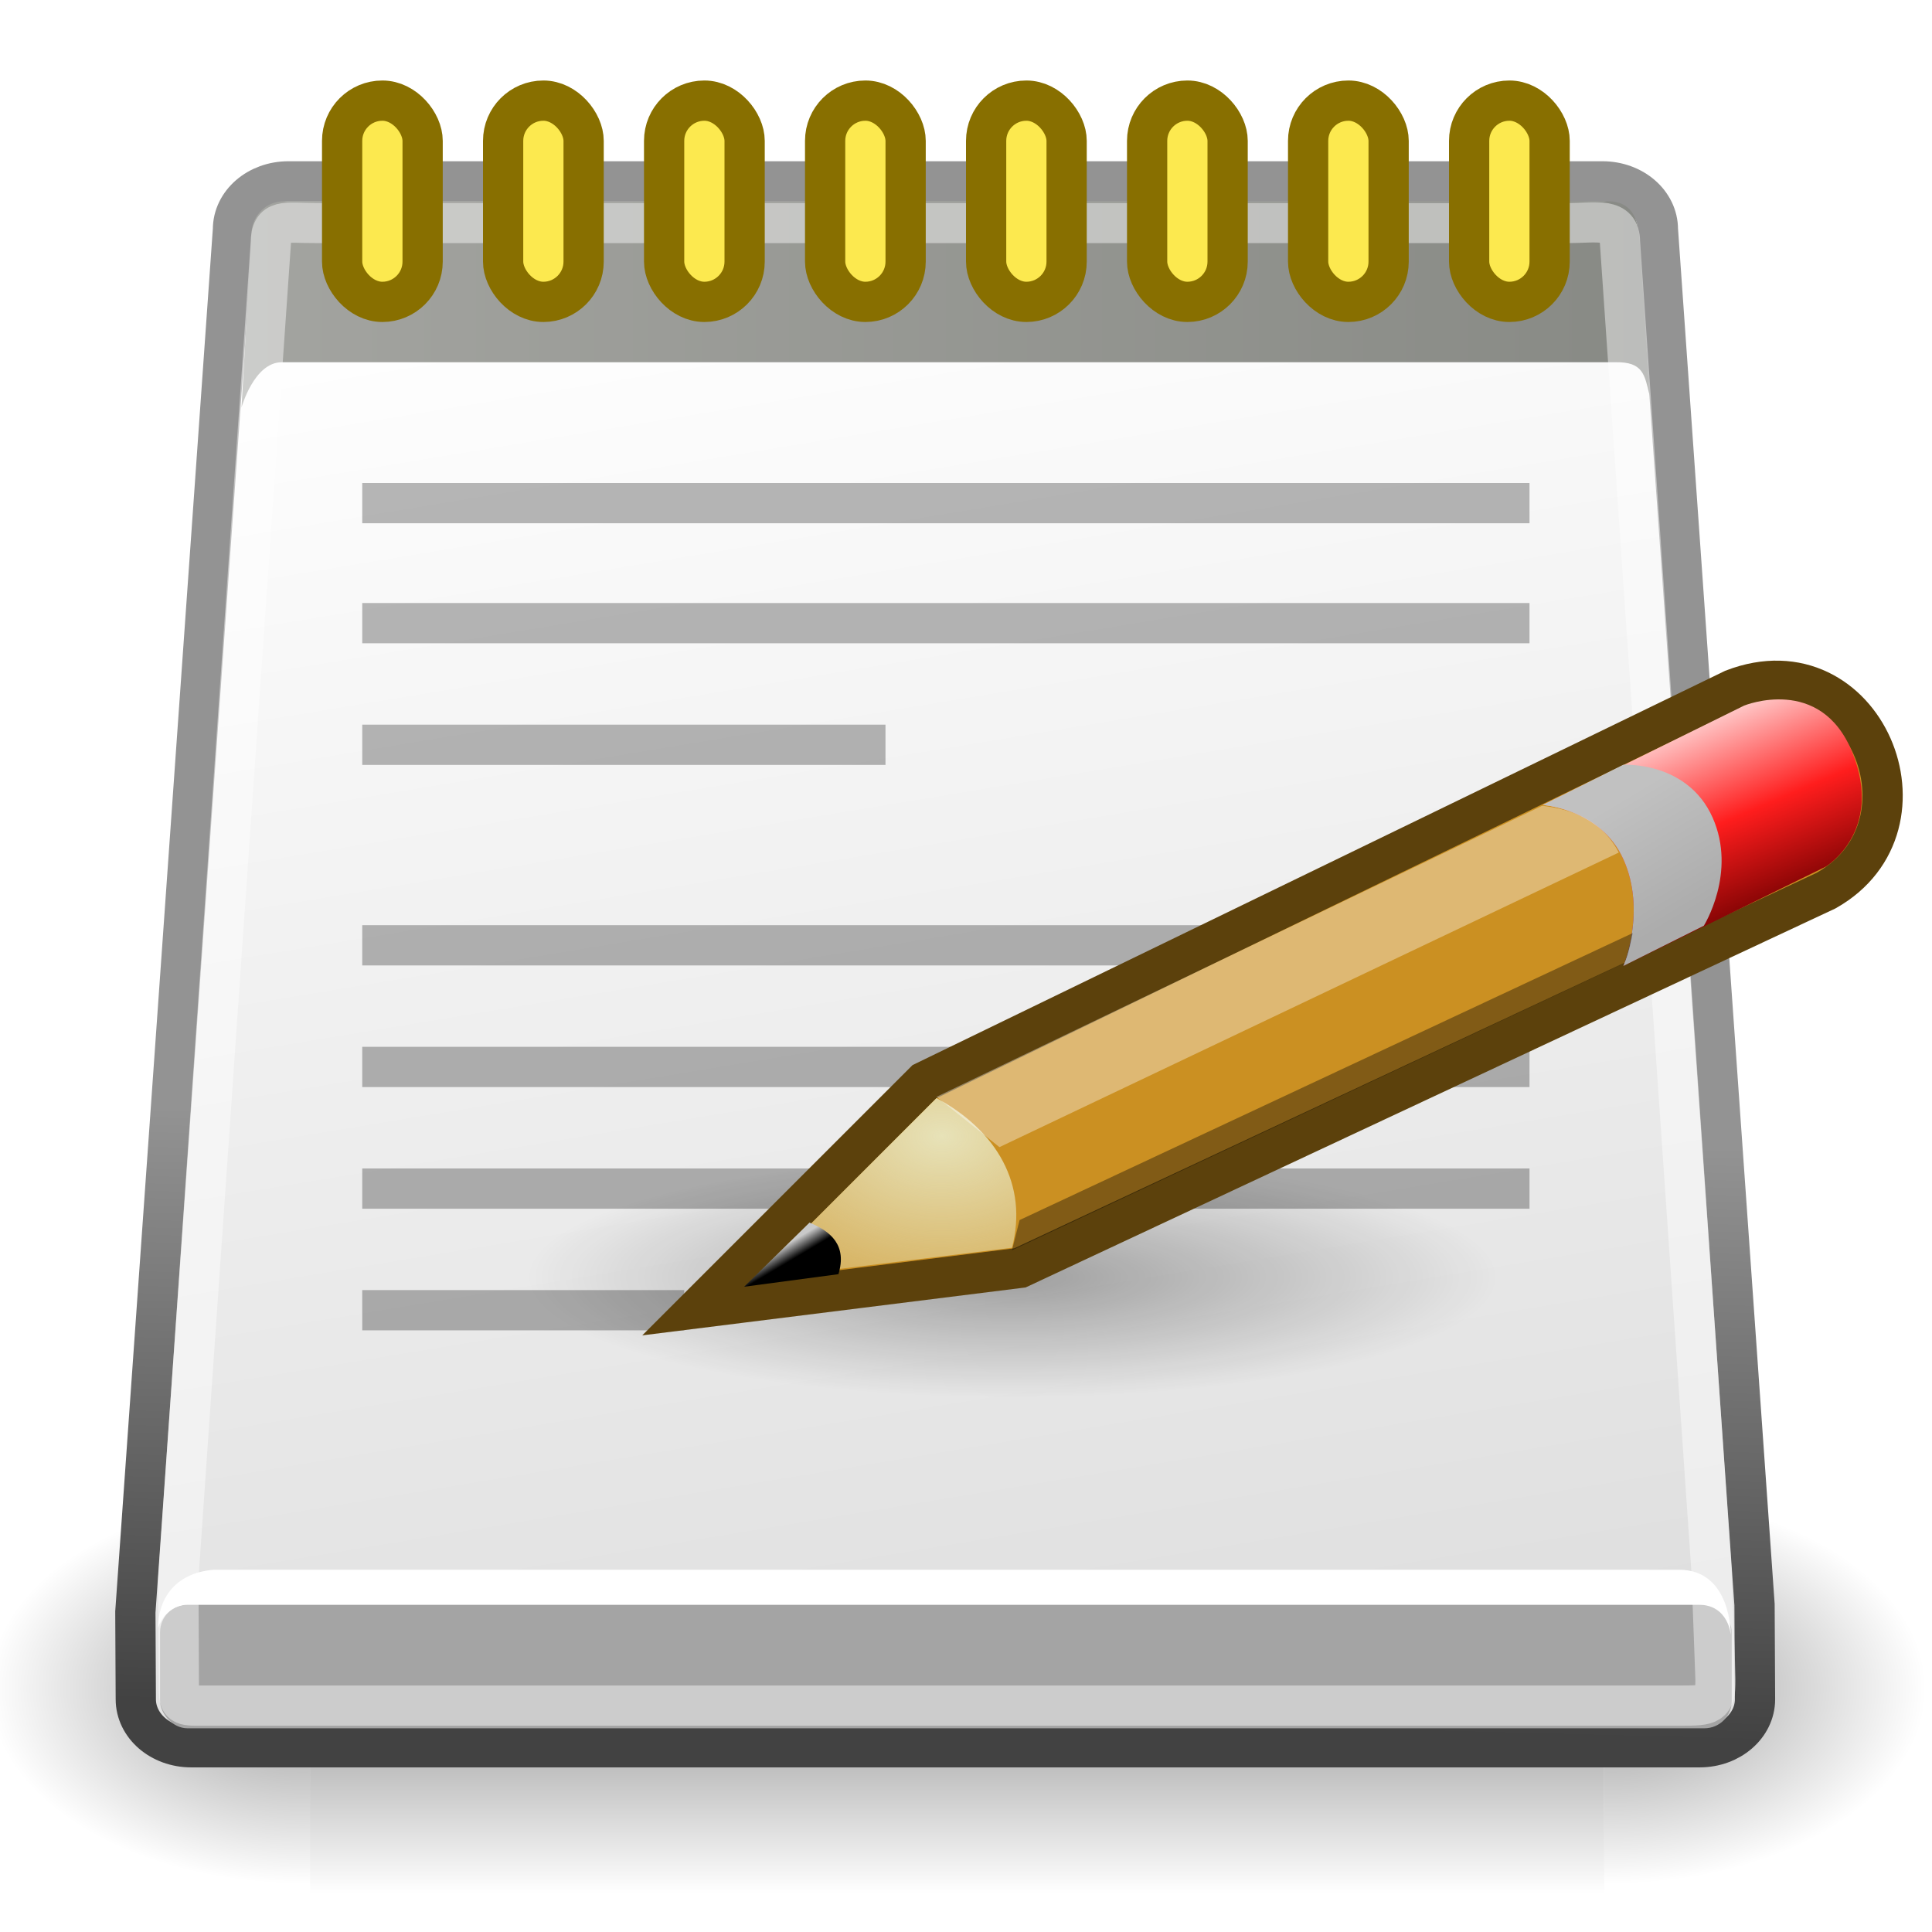 <?xml version="1.0" encoding="UTF-8" standalone="no"?>
<!-- Created with Inkscape (http://www.inkscape.org/) -->
<svg xmlns="http://www.w3.org/2000/svg" xmlns:xlink="http://www.w3.org/1999/xlink" id="svg11300" viewBox="0 0 48 48">
    <defs id="defs3">
        <radialGradient id="radialGradient6719" xlink:href="#linearGradient5060" gradientUnits="userSpaceOnUse" cy="486.65" cx="605.71" gradientTransform="matrix(-2.774 0 0 1.97 112.76 -872.89)" r="117.14" />
        <linearGradient id="linearGradient5060">
            <stop id="stop5062" style="stop-color:black" offset="0" />
            <stop id="stop5064" style="stop-color:black;stop-opacity:0" offset="1" />
        </linearGradient>
        <radialGradient id="radialGradient6717" xlink:href="#linearGradient5060" gradientUnits="userSpaceOnUse" cy="486.65" cx="605.71" gradientTransform="matrix(2.774 0 0 1.97 -1891.6 -872.89)" r="117.14" />
        <linearGradient id="linearGradient6715" y2="609.51" gradientUnits="userSpaceOnUse" x2="302.86" gradientTransform="matrix(2.774 0 0 1.97 -1892.2 -872.89)" y1="366.65" x1="302.86">
            <stop id="stop5050" style="stop-color:black;stop-opacity:0" offset="0" />
            <stop id="stop5056" style="stop-color:black" offset=".5" />
            <stop id="stop5052" style="stop-color:black;stop-opacity:0" offset="1" />
        </linearGradient>
        <linearGradient id="linearGradient2861" y2="6.833" gradientUnits="userSpaceOnUse" x2="14.284" gradientTransform="matrix(1.138 0 0 1 -2.661 0)" y1="42.833" x1="21.043">
            <stop id="stop2857" style="stop-color:#dfdfdf" offset="0" />
            <stop id="stop2859" style="stop-color:#ffffff" offset="1" />
        </linearGradient>
        <linearGradient id="linearGradient2879" y2="42.833" gradientUnits="userSpaceOnUse" x2="26.228" y1="28.083" x1="26.612">
            <stop id="stop2875" style="stop-color:#939393" offset="0" />
            <stop id="stop2877" style="stop-color:#424242" offset="1" />
        </linearGradient>
        <linearGradient id="linearGradient2925" y2="7.562" gradientUnits="userSpaceOnUse" x2="40.984" y1="7.562" x1="6">
            <stop id="stop2921" style="stop-color:#a3a4a0" offset="0" />
            <stop id="stop2923" style="stop-color:#888a85" offset="1" />
        </linearGradient>
        <linearGradient>
            <stop id="stop2857" style="stop-color:#dfdfdf" offset="0" />
            <stop id="stop2859" style="stop-color:#ffffff" offset="1" />
        </linearGradient>
        <linearGradient id="linearGradient2879" y2="42.833" gradientUnits="userSpaceOnUse" x2="26.228" y1="28.083" x1="26.612">
            <stop id="stop2875" style="stop-color:#939393" offset="0" />
            <stop id="stop2877" style="stop-color:#424242" offset="1" />
        </linearGradient>
        <linearGradient id="linearGradient2925" y2="7.562" gradientUnits="userSpaceOnUse" x2="40.984" y1="7.562" x1="6">
            <stop id="stop2921" style="stop-color:#a3a4a0" offset="0" />
            <stop id="stop2923" style="stop-color:#888a85" offset="1" />
        </linearGradient>
        <linearGradient id="linearGradient2972" y2="22.251" gradientUnits="userSpaceOnUse" x2="50.988" gradientTransform="translate(-5.669)" y1="17.376" x1="48.906">
            <stop id="stop2968" style="stop-color:#ffd1d1" offset="0" />
            <stop id="stop3006" style="stop-color:#ff1d1d" offset=".5" />
            <stop id="stop2970" style="stop-color:#6f0000" offset="1" />
        </linearGradient>
        <linearGradient id="linearGradient2980" y2="22.625" gradientUnits="userSpaceOnUse" x2="47.688" gradientTransform="translate(-5.669)" y1="19.812" x1="46">
            <stop id="stop2976" style="stop-color:#c1c1c1" offset="0" />
            <stop id="stop2978" style="stop-color:#acacac" offset="1" />
        </linearGradient>
        <radialGradient id="radialGradient2990" gradientUnits="userSpaceOnUse" cy="27.641" cx="29.053" gradientTransform="matrix(2.924 -3.9114e-24 2.4718e-23 2.03 -61.555 -27.884)" r="3.241">
            <stop id="stop2986" style="stop-color:#e7e2b8" offset="0" />
            <stop id="stop2988" style="stop-color:#e7e2b8;stop-opacity:0" offset="1" />
        </radialGradient>
        <linearGradient id="linearGradient3000" y2="30.703" gradientUnits="userSpaceOnUse" x2="25.515" gradientTransform="translate(-5.825 0.125)" y1="31.047" x1="25.719">
            <stop id="stop2996" style="stop-color:#000" offset="0" />
            <stop id="stop2998" style="stop-color:#c9c9c9" offset="1" />
        </linearGradient>
        <radialGradient id="radialGradient3010" gradientUnits="userSpaceOnUse" cy="40.438" cx="23.562" gradientTransform="matrix(1 0 0 .348 1.4398e-16 26.355)" r="19.562">
            <stop id="stop2867" style="stop-color:#000" offset="0" />
            <stop id="stop2869" style="stop-color:#000;stop-opacity:0" offset="1" />
        </radialGradient>
    </defs>
    <g id="layer1">
        <g id="g6707" transform="matrix(.024 0 0 .021 45.128 40.154)">
            <rect id="rect6709" style="opacity:.402;color:black;fill:url(#linearGradient6715)" height="478.36" width="1339.6" y="-150.7" x="-1559.3" />
            <path id="path6711" style="opacity:.402;color:black;fill:url(#radialGradient6717)" d="m-219.62-150.68v478.33c142.88 0.9 345.4-107.17 345.4-239.2 0-132.02-159.44-239.13-345.4-239.13z" />
            <path id="path6713" style="opacity:.402;color:black;fill:url(#radialGradient6719)" d="m-1559.3-150.68v478.33c-142.8 0.9-345.4-107.17-345.4-239.2 0-132.02 159.5-239.13 345.4-239.13z" />
        </g>
        <path id="rect1975" style="fill-rule:evenodd;color:#000;stroke:url(#linearGradient2879);fill:url(#linearGradient2861)" d="m7.164 4.506h32.649c0.763 0 1.377 0.532 1.377 1.194l2.401 34.169 0.012 2.348c0 0.661-0.614 1.193-1.376 1.193h-37.477c-0.762 0-1.376-0.532-1.376-1.193l-0.011-2.167 2.425-34.35c0-0.661 0.614-1.194 1.377-1.194z" />
        <path id="path3008" style="opacity:.316;fill-rule:evenodd;color:#000;fill:url(#radialGradient3010)" d="m43.125 40.438a19.562 6.812 0 1 1 -39.125 0 19.562 6.812 0 1 1 39.125 0z" transform="matrix(.617 0 0 .44 10.614 13.943)" />
        <rect id="rect2851" style="fill-rule:evenodd;color:#000;fill:#a4a4a4" rx=".679" ry=".679" height="3.071" width="39.048" y="39.868" x="3.977" />
        <path id="path2853" style="fill-rule:evenodd;color:#000;fill:#ffffff" d="m3.927 40.443s0.151-0.531 0.704-0.575h37.564c0.755 0 0.805 0.752 0.805 0.752s0.024-1.62-1.284-1.62h-36.412c-1.006 0.088-1.377 0.78-1.377 1.443z" />
        <path id="path2915" style="fill-rule:evenodd;color:#000;fill:url(#linearGradient2925)" d="m6.25 5.734l-0.25 4.391s0.312-1.125 1-1.125h33.125c0.703-0.016 0.734 0.312 0.859 0.828l-0.25-3.875c-0.031-0.547-0.218-0.953-0.781-0.953h-32.89c-0.454 0-0.766 0.344-0.813 0.734z" />
        <path id="path2917" style="opacity:.439;color:#000;stroke:#ffffff;fill:none" d="m7.813 5.54h31.132c0.722 0 1.303-0.152 1.303 0.474 0 0 2.274 33.008 2.274 33.008l0.1 2.709c0 0.626-0.139 0.644-0.861 0.644h-36.899c-0.413 0-0.419-0.106-0.419-0.511l-0.011-2.671 2.296-33.148c0-0.626 0.362-0.505 1.085-0.505z" />
        <g id="g2950">
            <rect id="rect2899" style="fill-rule:evenodd;color:#000;stroke:#886f00;fill:#fce94f" rx="1" ry="1" height="5" width="2" y="2.5" x="8.5" />
            <rect id="rect2901" style="fill-rule:evenodd;color:#000;stroke:#886f00;fill:#fce94f" rx="1" ry="1" height="5" width="2" y="2.5" x="12.5" />
            <rect id="rect2903" style="fill-rule:evenodd;color:#000;stroke:#886f00;fill:#fce94f" rx="1" ry="1" height="5" width="2" y="2.5" x="16.5" />
            <rect id="rect2905" style="fill-rule:evenodd;color:#000;stroke:#886f00;fill:#fce94f" rx="1" ry="1" height="5" width="2" y="2.5" x="20.5" />
            <rect id="rect2907" style="fill-rule:evenodd;color:#000;stroke:#886f00;fill:#fce94f" rx="1" ry="1" height="5" width="2" y="2.5" x="24.5" />
            <rect id="rect2909" style="fill-rule:evenodd;color:#000;stroke:#886f00;fill:#fce94f" rx="1" ry="1" height="5" width="2" y="2.5" x="28.5" />
            <rect id="rect2911" style="fill-rule:evenodd;color:#000;stroke:#886f00;fill:#fce94f" rx="1" ry="1" height="5" width="2" y="2.5" x="32.5" />
            <rect id="rect2913" style="fill-rule:evenodd;color:#000;stroke:#886f00;fill:#fce94f" rx="1" ry="1" height="5" width="2" y="2.5" x="36.5" />
        </g>
        <g id="g2941">
            <rect id="rect2927" style="opacity:.281;fill-rule:evenodd;color:#000;fill:#000" height="1" width="29" y="12" x="9" />
            <rect id="rect2929" style="opacity:.281;fill-rule:evenodd;color:#000;fill:#000" height="1" width="29" y="14.982" x="9" />
            <rect id="rect2931" style="opacity:.281;fill-rule:evenodd;color:#000;fill:#000" height="1" width="13" y="18.004" x="9" />
            <rect id="rect2933" style="opacity:.281;fill-rule:evenodd;color:#000;fill:#000" height="1" width="29" y="22.986" x="9" />
            <rect id="rect2935" style="opacity:.281;fill-rule:evenodd;color:#000;fill:#000" height="1" width="29" y="26.008" x="9" />
            <rect id="rect2937" style="opacity:.281;fill-rule:evenodd;color:#000;fill:#000" height="1" width="29" y="29.03" x="9" />
            <rect id="rect2939" style="opacity:.281;fill-rule:evenodd;color:#000;fill:#000" height="1" width="8" y="32.052" x="9" />
        </g>
        <path id="path2960" style="fill-rule:evenodd;color:#000;stroke:#5c410c;fill:#cb9022" d="m17.341 32.5l5.625-5.625 20.094-9.75c3.25-1.25 5.187 3.375 2.312 5l-20.031 9.375-8 1z" />
        <path id="path2964" style="fill-rule:evenodd;color:#000;fill:url(#linearGradient2972)" d="m38.331 20s1.437 0.094 2 1.344c0.579 1.288 0 2.656 0 2.656l5.031-2.469s1.452-0.881 0.656-2.843c-0.785-1.936-2.687-1.157-2.687-1.157l-5 2.469z" />
        <path id="path2962" style="fill-rule:evenodd;color:#000;fill:url(#linearGradient2980)" d="m38.331 20s1.437 0.094 2 1.344c0.579 1.288 0 2.656 0 2.656l2-1s0.827-1.319 0.218-2.688c-0.625-1.406-2.218-1.312-2.218-1.312l-2 1z" />
        <path id="path2982" style="fill-rule:evenodd;color:#000;fill:url(#radialGradient2990)" d="m18.768 31.781l4.5-4.5c1.5 0.813 2.281 2.157 1.875 3.719l-6.375 0.781z" />
        <path id="path2992" style="fill-rule:evenodd;color:#000;fill:url(#linearGradient3000)" d="m20.112 30.375l-1.625 1.594 2.344-0.313c0.218-0.718-0.188-1.062-0.719-1.281z" />
        <path id="path3002" style="fill-rule:evenodd;color:#000;fill-opacity:.364;fill:#ffffff" d="m23.268 27.25l1.563 1.25 15.387-7.319c-0.444-0.856-1.242-1.084-1.903-1.162l-15.047 7.231z" />
        <path id="path3004" style="fill-rule:evenodd;color:#000;fill-opacity:.364;fill:#000" d="m25.143 31.062l0.188-0.75 15.231-7.129s-0.11 0.614-0.216 0.749l-15.203 7.13z" />
    </g>
</svg>